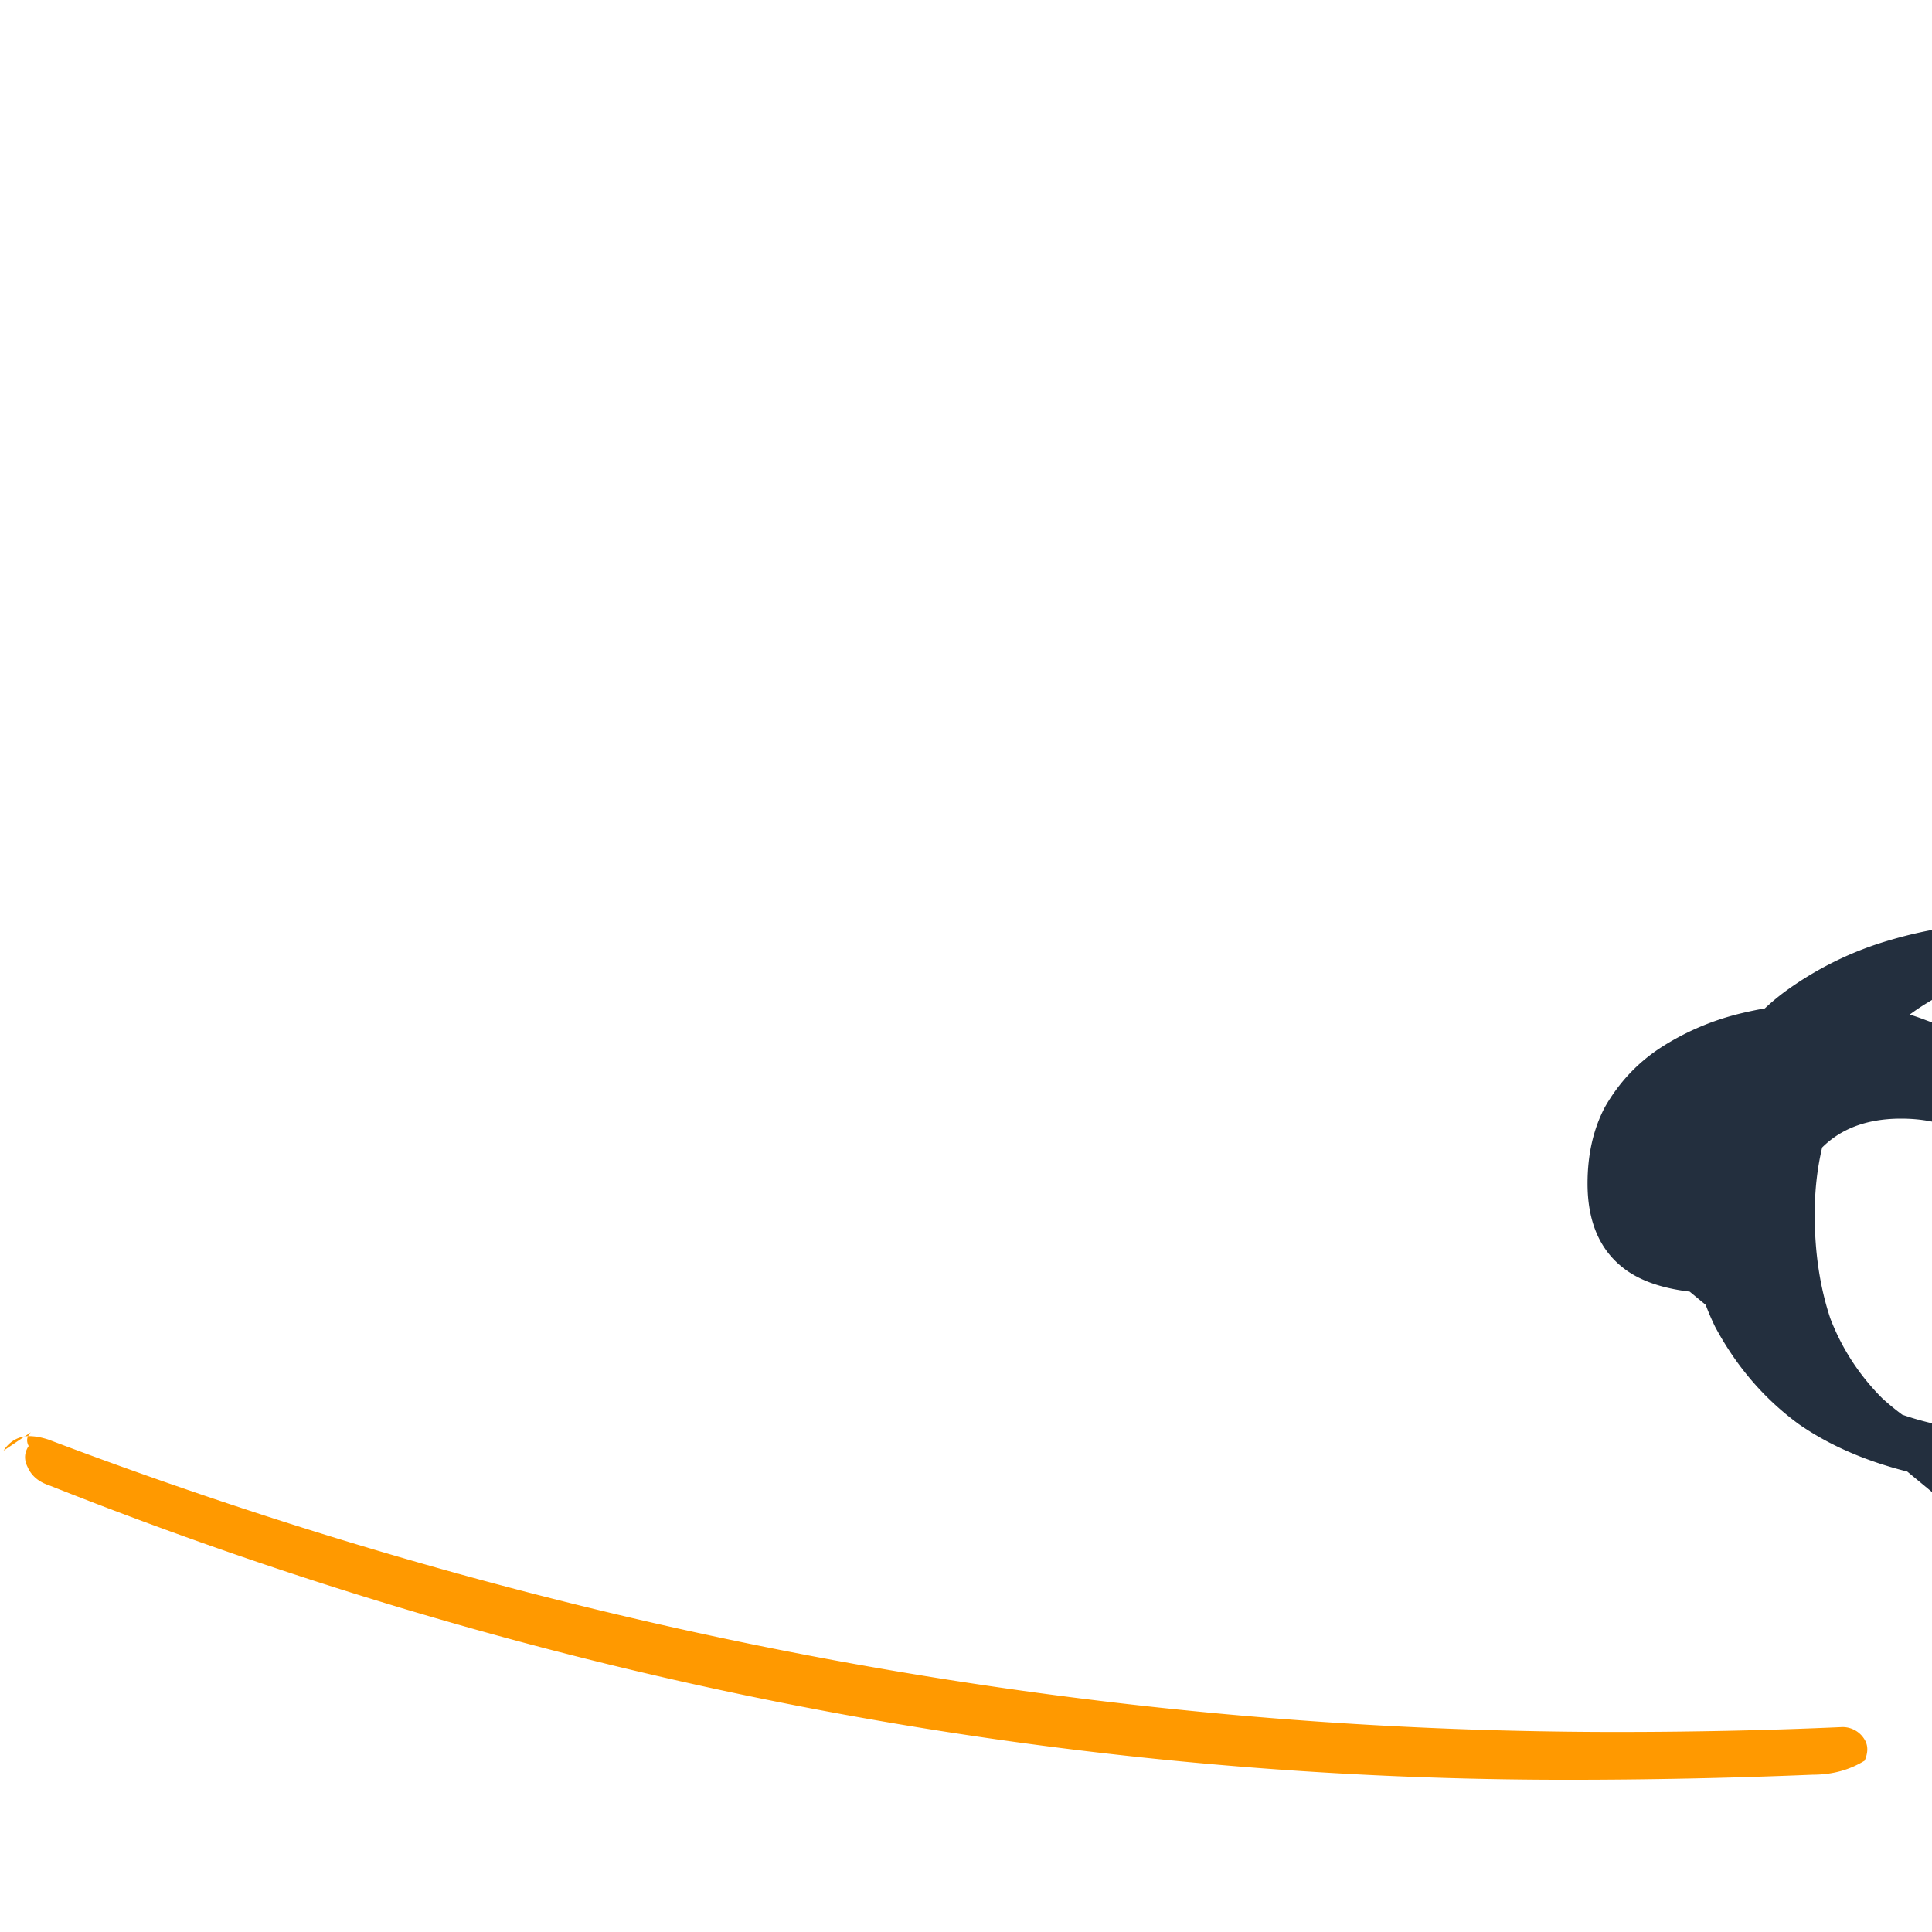<svg viewBox="0 0 24 24" xmlns="http://www.w3.org/2000/svg">
  <path d="M.045 18.02c.072-.116.187-.18.315-.18.072 0 .152.014.241.043 6.394 2.421 12.89 3.632 19.486 3.632.969 0 1.901-.021 2.78-.06a.317.317 0 01.297.157c.043.072.043.158 0 .259-.187.116-.402.175-.644.175-1.038.043-2.055.063-3.054.063-6.426 0-12.711-1.218-18.854-3.657-.13-.043-.22-.116-.27-.23-.043-.087-.043-.173.014-.259-.029-.057-.029-.115.029-.172l-.34.229z" fill="#FF9900"/>
  <path d="M20.99 16.045c-.36-.043-.639-.144-.835-.302-.289-.23-.434-.578-.434-1.041 0-.36.072-.677.216-.95.173-.302.402-.547.687-.734a3.23 3.23 0 011.012-.432c.36-.086.72-.129 1.081-.129.432 0 .835.072 1.208.216.402.144.749.374 1.04.691.317.316.565.677.744 1.081.187.374.281.777.281 1.208v.518c0 .144-.014.281-.043.41a.49.49 0 01-.129.259.34.34 0 01-.23.1c-.115 0-.201-.036-.259-.108a.661.661 0 01-.144-.302 4.543 4.543 0 01-.057-.475v-.432c0-.532-.13-.95-.388-1.253-.259-.316-.633-.474-1.125-.474-.475 0-.835.158-1.082.474-.23.302-.345.72-.345 1.253 0 .418.072.763.216 1.04.173.289.418.518.734.69.33.187.72.316 1.168.388.043.014.086.043.129.086.043.057.065.115.065.173 0 .101-.036.187-.108.259a.402.402 0 01-.273.1c-.043 0-.101-.007-.173-.021-.633-.13-1.167-.345-1.601-.647-.432-.316-.777-.72-1.04-1.211-.23-.475-.345-.999-.345-1.574 0-.532.101-1.018.302-1.459.216-.46.518-.835.906-1.125a4.188 4.188 0 011.322-.647c.489-.144.999-.216 1.53-.216.604 0 1.167.086 1.688.259.547.158 1.04.388 1.481.69.46.316.835.705 1.125 1.168.316.446.474.964.474 1.552v.647c0 .158-.014.309-.043.453a.849.849 0 01-.144.374.399.399 0 01-.273.158c-.13 0-.23-.05-.302-.15-.072-.115-.115-.244-.129-.388a3.895 3.895 0 01-.043-.518v-.604c0-.604-.158-1.125-.474-1.566-.302-.46-.705-.82-1.211-1.082-.489-.273-1.04-.41-1.653-.41-.604 0-1.125.137-1.566.41-.432.259-.777.619-1.04 1.082-.244.446-.367.964-.367 1.552 0 .475.065.906.195 1.295.144.374.36.705.647.992.302.273.662.496 1.082.647.043.014.079.043.108.086.043.057.065.115.065.173 0 .101-.036.187-.108.259a.351.351 0 01-.259.1c-.043 0-.101-.007-.173-.021z" fill="#232F3E"/>
</svg>
